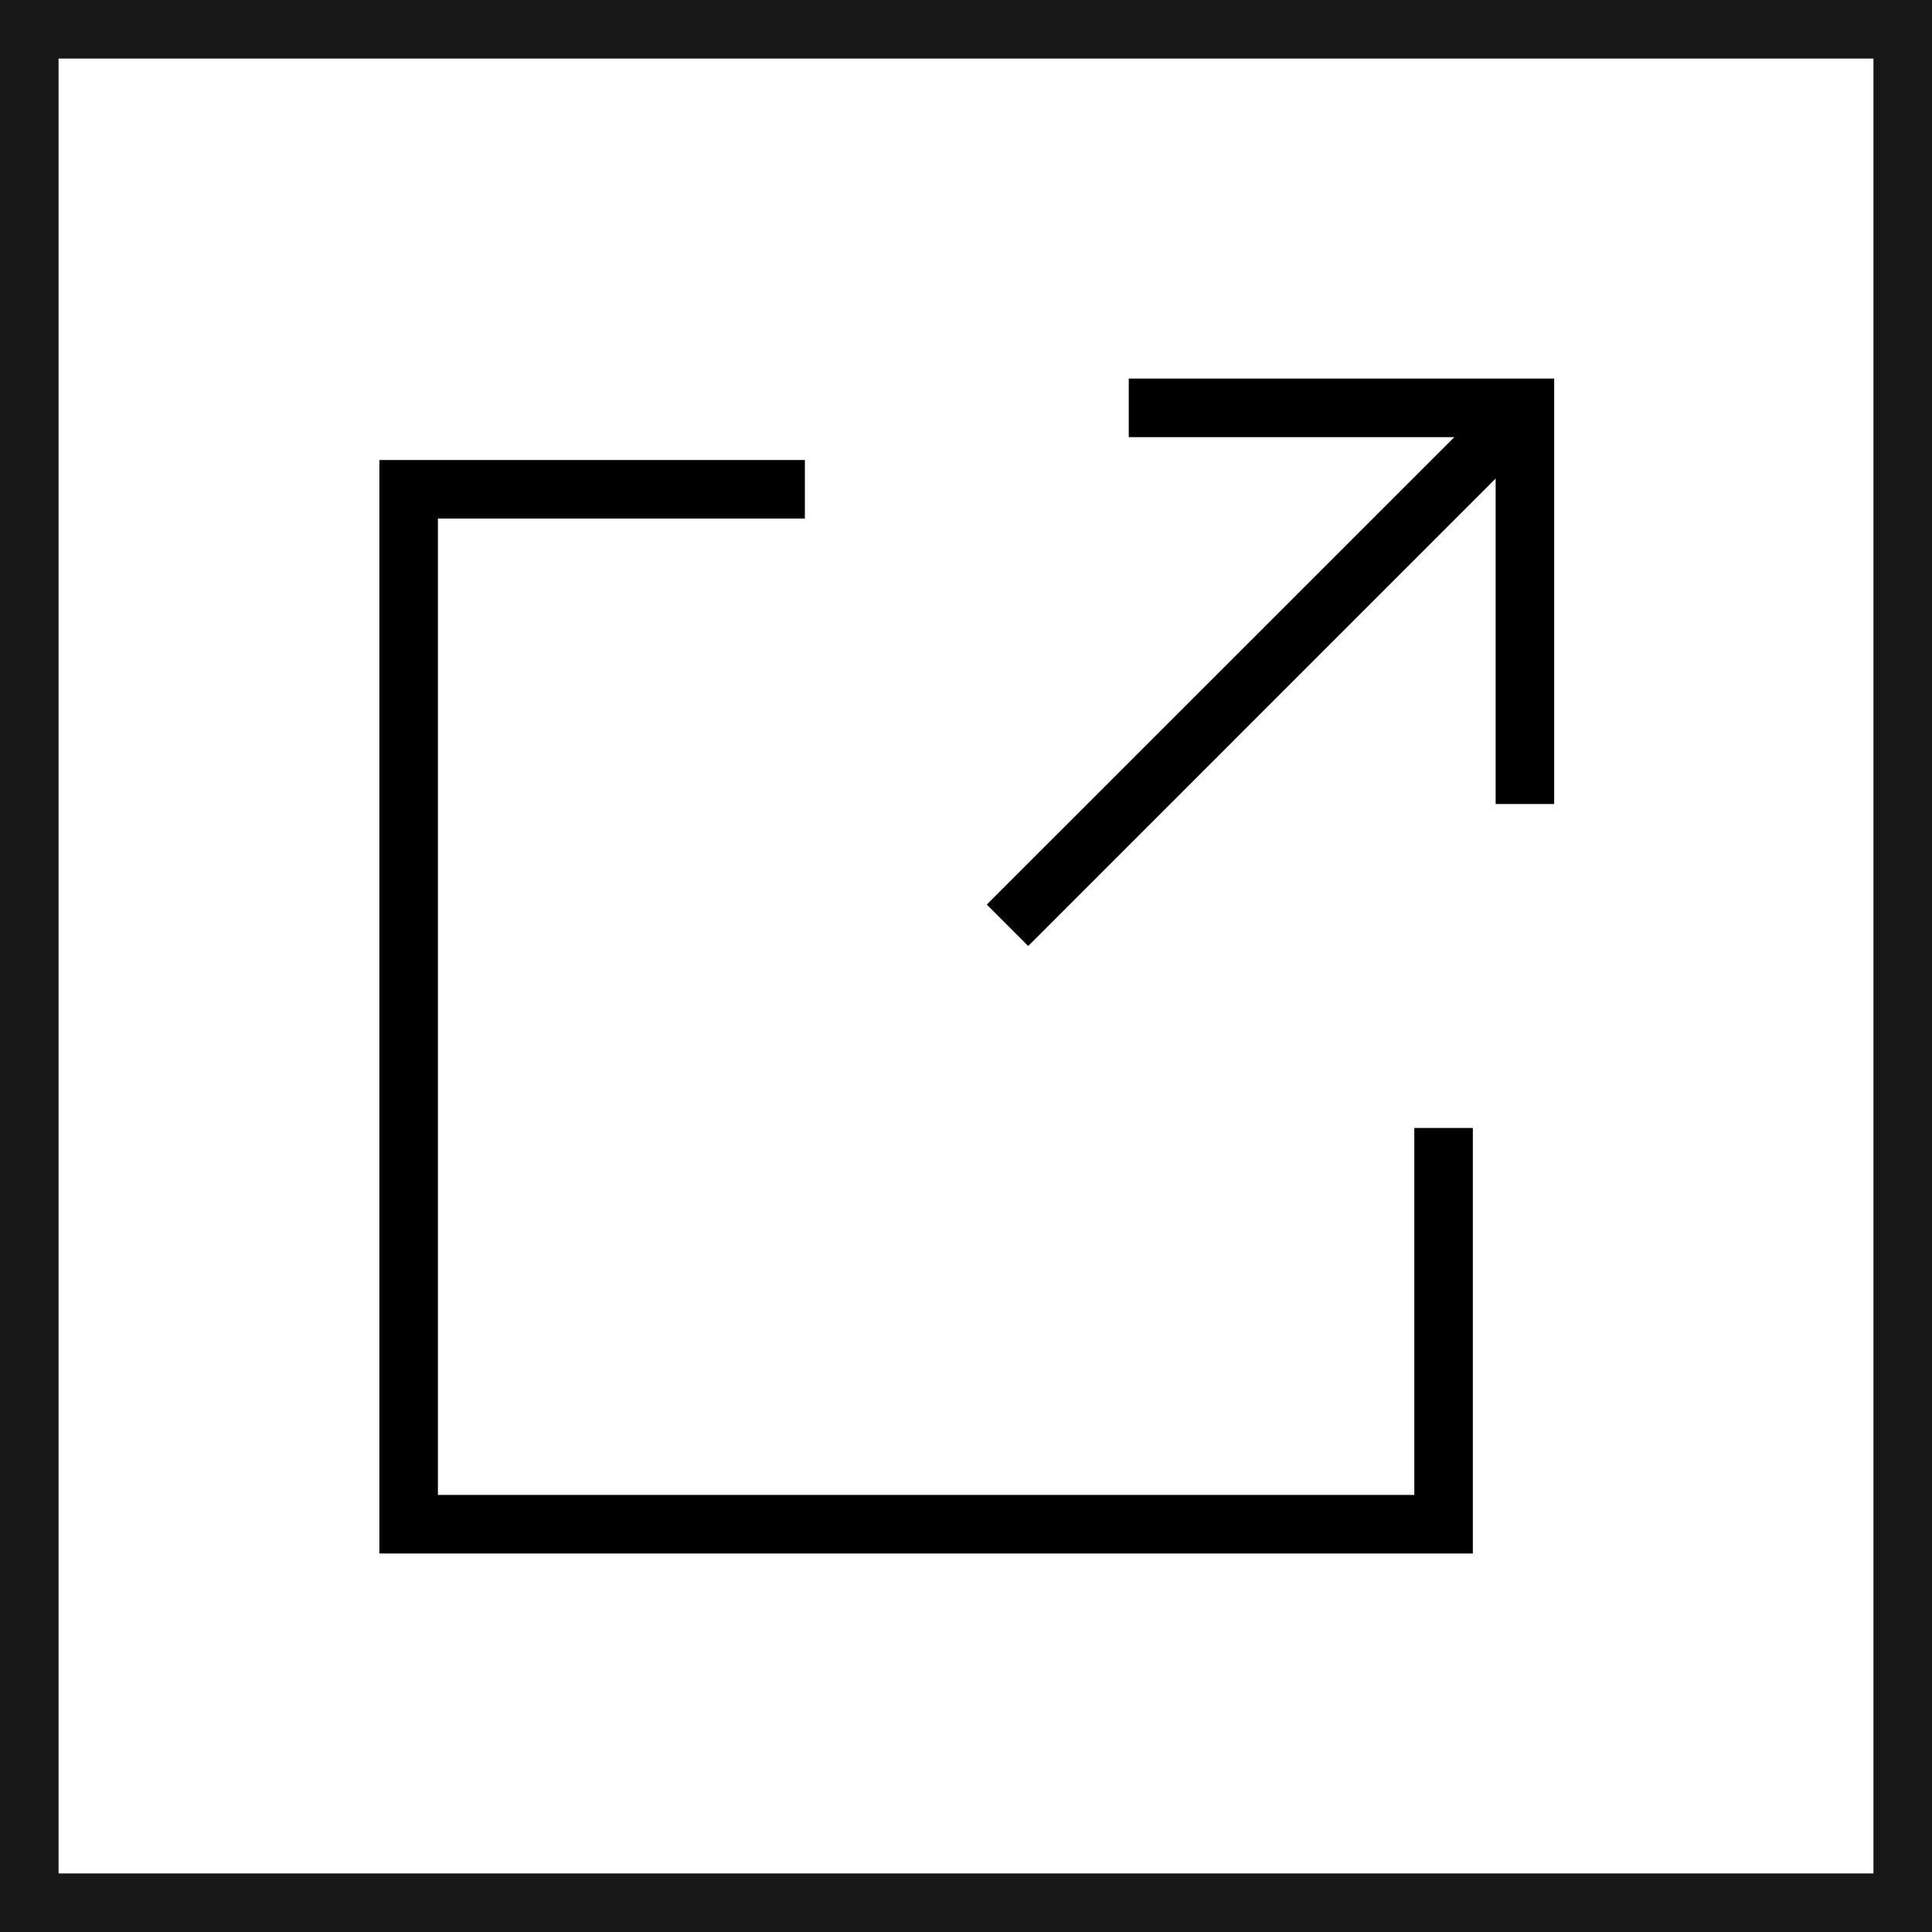 <svg xmlns="http://www.w3.org/2000/svg" viewBox="0 0 24.75 24.75"><defs><style>.cls-1{fill:none;stroke:#171717;stroke-miterlimit:10;stroke-width:0.75px;}</style></defs><title>External</title><g id="Ebene_2" data-name="Ebene 2"><g id="Ebene_1-2" data-name="Ebene 1"><polygon points="14.46 4.85 14.46 5.6 18.631 5.6 12.641 11.588 13.172 12.119 19.16 6.13 19.16 10.3 19.91 10.3 19.91 4.85 14.46 4.85"/><polygon points="18.118 19.151 5.61 19.151 5.61 6.643 10.311 6.643 10.311 5.893 4.86 5.893 4.86 19.901 18.868 19.901 18.868 14.45 18.118 14.45 18.118 19.151"/><rect class="cls-1" x="0.375" y="0.375" width="24" height="24"/></g></g></svg>
